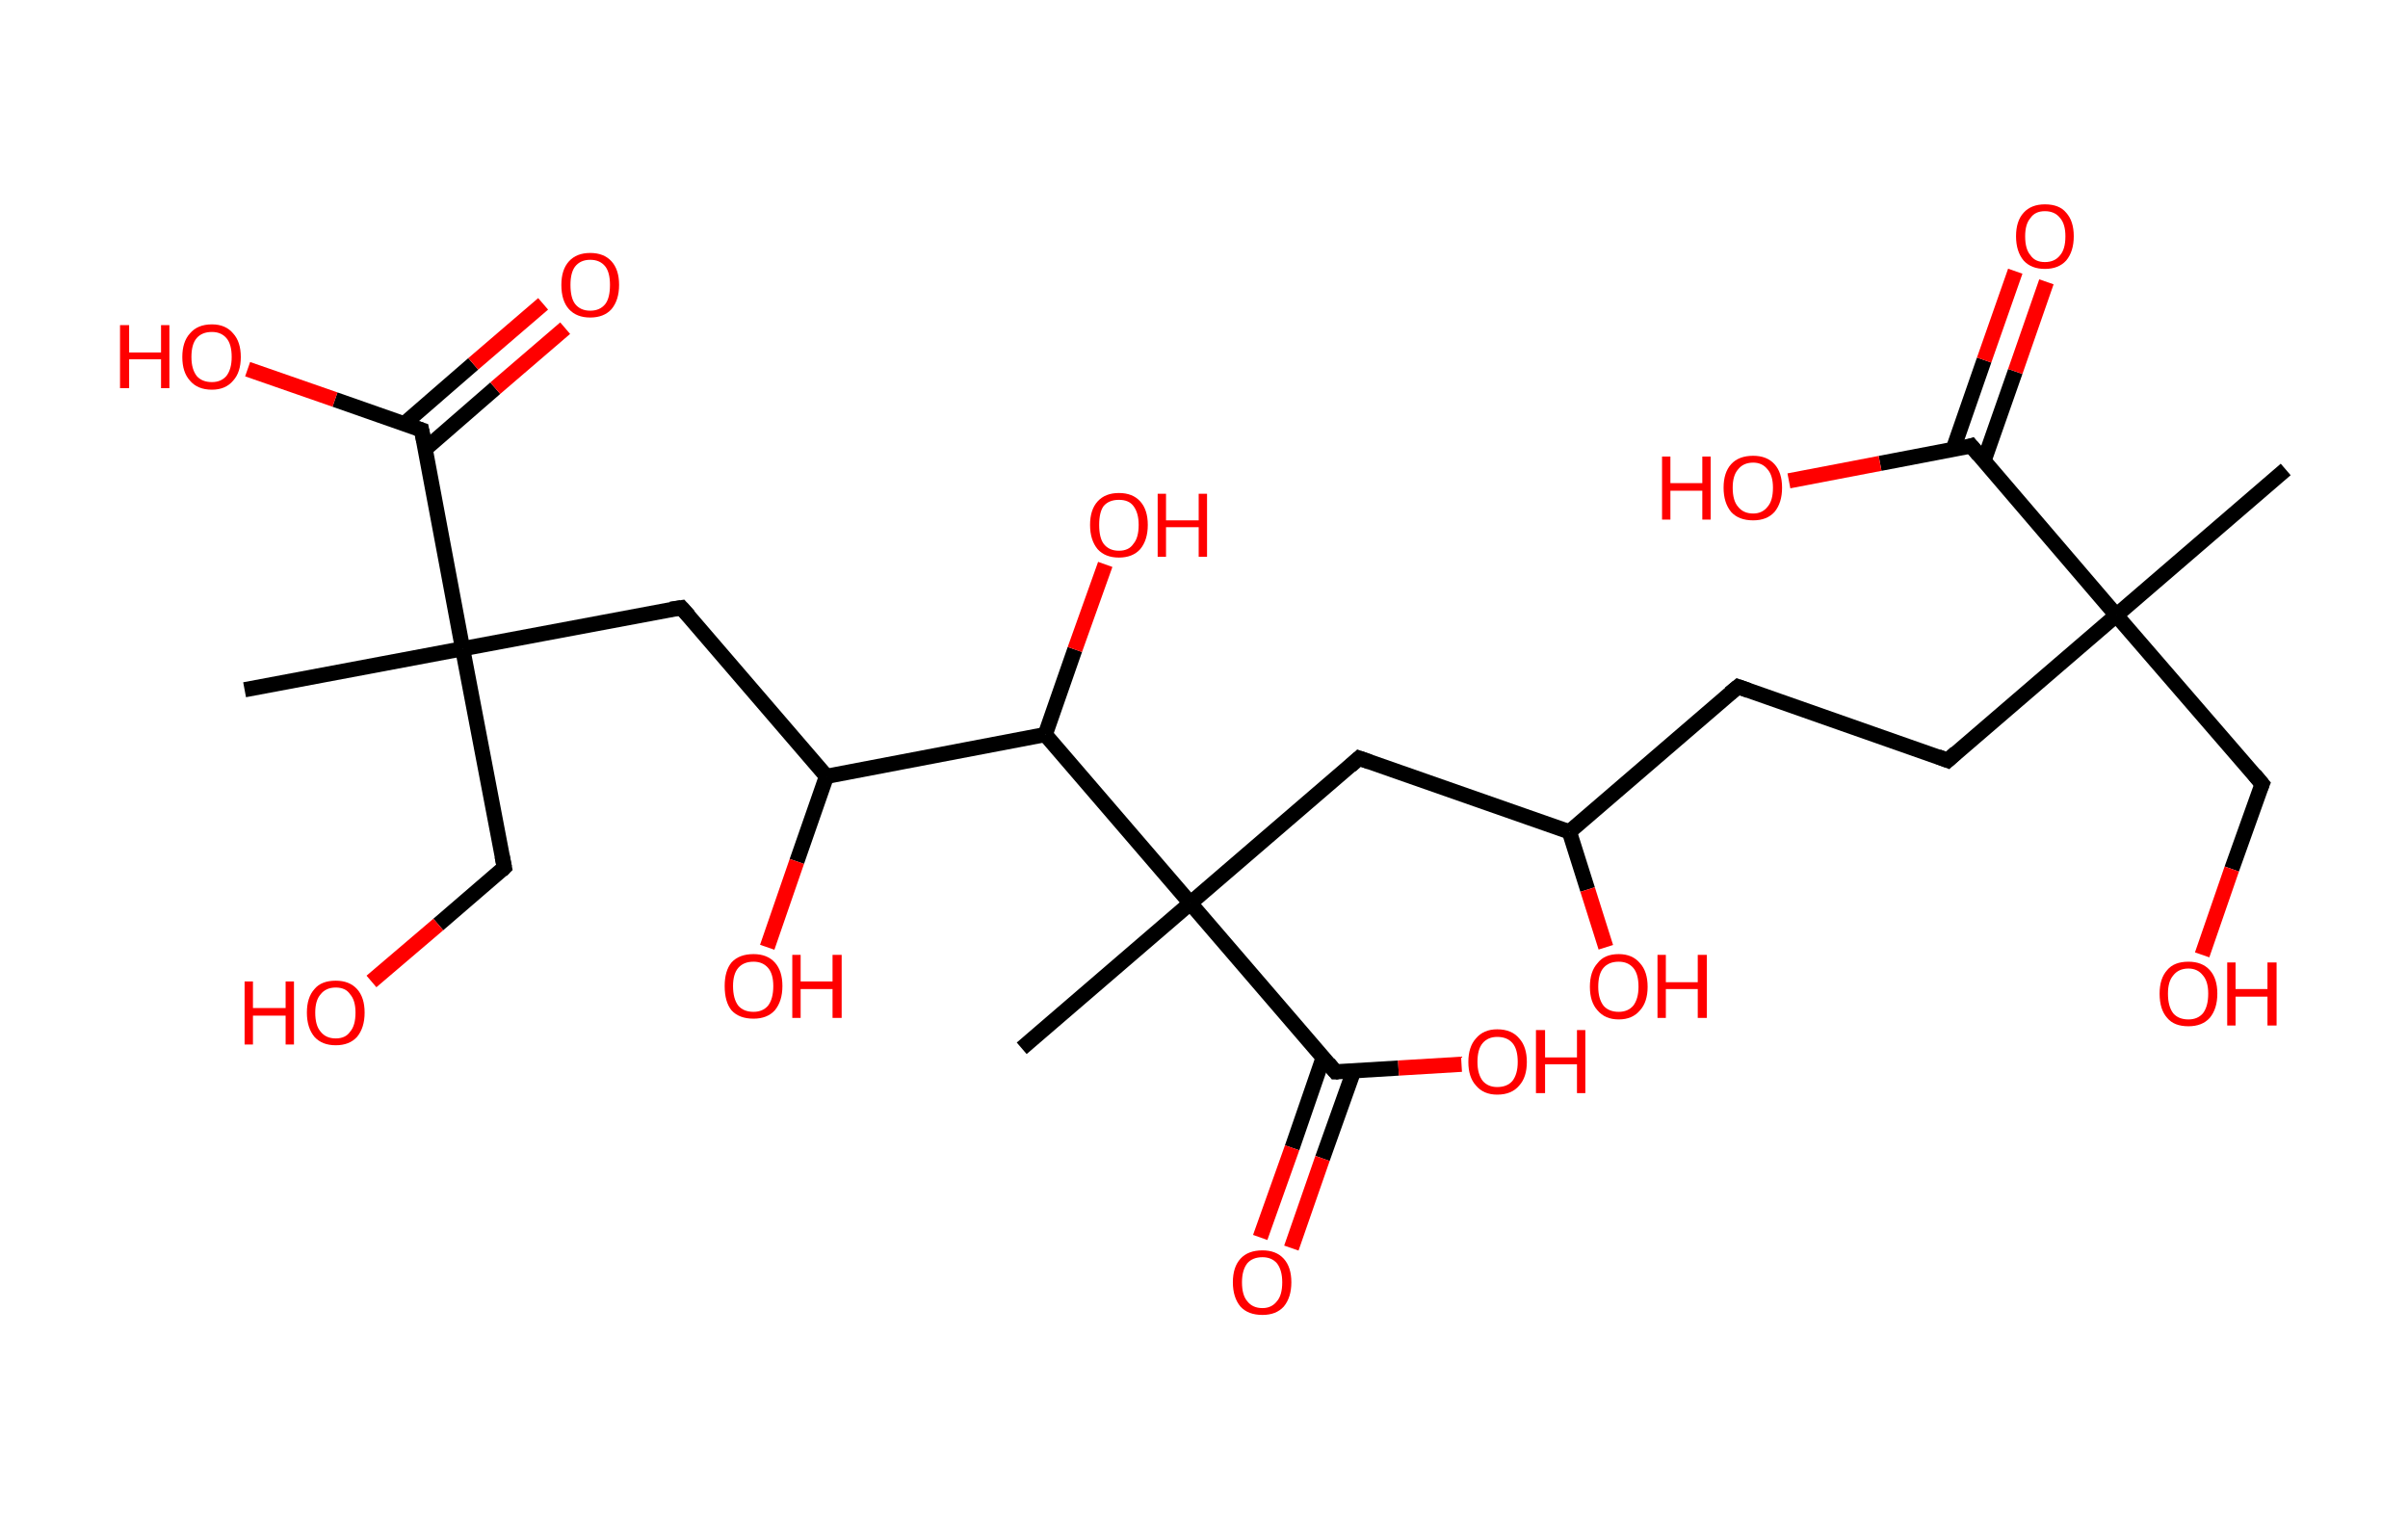 <?xml version='1.0' encoding='ASCII' standalone='yes'?>
<svg xmlns="http://www.w3.org/2000/svg" xmlns:rdkit="http://www.rdkit.org/xml" xmlns:xlink="http://www.w3.org/1999/xlink" version="1.1" baseProfile="full" xml:space="preserve" width="317px" height="200px" viewBox="0 0 317 200">
<!-- END OF HEADER -->
<rect style="opacity:1.0;fill:#FFFFFF;stroke:none" width="317.0" height="200.0" x="0.0" y="0.0"> </rect>
<path class="bond-0 atom-0 atom-1" d="M 300.9,61.8 L 278.6,81.0" style="fill:none;fill-rule:evenodd;stroke:#000000;stroke-width:2.0px;stroke-linecap:butt;stroke-linejoin:miter;stroke-opacity:1"/>
<path class="bond-1 atom-1 atom-2" d="M 278.6,81.0 L 297.8,103.2" style="fill:none;fill-rule:evenodd;stroke:#000000;stroke-width:2.0px;stroke-linecap:butt;stroke-linejoin:miter;stroke-opacity:1"/>
<path class="bond-2 atom-2 atom-3" d="M 297.8,103.2 L 293.8,114.4" style="fill:none;fill-rule:evenodd;stroke:#000000;stroke-width:2.0px;stroke-linecap:butt;stroke-linejoin:miter;stroke-opacity:1"/>
<path class="bond-2 atom-2 atom-3" d="M 293.8,114.4 L 289.9,125.7" style="fill:none;fill-rule:evenodd;stroke:#FF0000;stroke-width:2.0px;stroke-linecap:butt;stroke-linejoin:miter;stroke-opacity:1"/>
<path class="bond-3 atom-1 atom-4" d="M 278.6,81.0 L 256.4,100.1" style="fill:none;fill-rule:evenodd;stroke:#000000;stroke-width:2.0px;stroke-linecap:butt;stroke-linejoin:miter;stroke-opacity:1"/>
<path class="bond-4 atom-4 atom-5" d="M 256.4,100.1 L 228.8,90.4" style="fill:none;fill-rule:evenodd;stroke:#000000;stroke-width:2.0px;stroke-linecap:butt;stroke-linejoin:miter;stroke-opacity:1"/>
<path class="bond-5 atom-5 atom-6" d="M 228.8,90.4 L 206.6,109.5" style="fill:none;fill-rule:evenodd;stroke:#000000;stroke-width:2.0px;stroke-linecap:butt;stroke-linejoin:miter;stroke-opacity:1"/>
<path class="bond-6 atom-6 atom-7" d="M 206.6,109.5 L 209.0,117.1" style="fill:none;fill-rule:evenodd;stroke:#000000;stroke-width:2.0px;stroke-linecap:butt;stroke-linejoin:miter;stroke-opacity:1"/>
<path class="bond-6 atom-6 atom-7" d="M 209.0,117.1 L 211.4,124.7" style="fill:none;fill-rule:evenodd;stroke:#FF0000;stroke-width:2.0px;stroke-linecap:butt;stroke-linejoin:miter;stroke-opacity:1"/>
<path class="bond-7 atom-6 atom-8" d="M 206.6,109.5 L 178.9,99.8" style="fill:none;fill-rule:evenodd;stroke:#000000;stroke-width:2.0px;stroke-linecap:butt;stroke-linejoin:miter;stroke-opacity:1"/>
<path class="bond-8 atom-8 atom-9" d="M 178.9,99.8 L 156.7,118.9" style="fill:none;fill-rule:evenodd;stroke:#000000;stroke-width:2.0px;stroke-linecap:butt;stroke-linejoin:miter;stroke-opacity:1"/>
<path class="bond-9 atom-9 atom-10" d="M 156.7,118.9 L 134.5,138.0" style="fill:none;fill-rule:evenodd;stroke:#000000;stroke-width:2.0px;stroke-linecap:butt;stroke-linejoin:miter;stroke-opacity:1"/>
<path class="bond-10 atom-9 atom-11" d="M 156.7,118.9 L 175.8,141.1" style="fill:none;fill-rule:evenodd;stroke:#000000;stroke-width:2.0px;stroke-linecap:butt;stroke-linejoin:miter;stroke-opacity:1"/>
<path class="bond-11 atom-11 atom-12" d="M 174.2,139.2 L 170.1,151.1" style="fill:none;fill-rule:evenodd;stroke:#000000;stroke-width:2.0px;stroke-linecap:butt;stroke-linejoin:miter;stroke-opacity:1"/>
<path class="bond-11 atom-11 atom-12" d="M 170.1,151.1 L 165.9,162.9" style="fill:none;fill-rule:evenodd;stroke:#FF0000;stroke-width:2.0px;stroke-linecap:butt;stroke-linejoin:miter;stroke-opacity:1"/>
<path class="bond-11 atom-11 atom-12" d="M 178.2,141.0 L 174.1,152.5" style="fill:none;fill-rule:evenodd;stroke:#000000;stroke-width:2.0px;stroke-linecap:butt;stroke-linejoin:miter;stroke-opacity:1"/>
<path class="bond-11 atom-11 atom-12" d="M 174.1,152.5 L 170.0,164.3" style="fill:none;fill-rule:evenodd;stroke:#FF0000;stroke-width:2.0px;stroke-linecap:butt;stroke-linejoin:miter;stroke-opacity:1"/>
<path class="bond-12 atom-11 atom-13" d="M 175.8,141.1 L 184.1,140.6" style="fill:none;fill-rule:evenodd;stroke:#000000;stroke-width:2.0px;stroke-linecap:butt;stroke-linejoin:miter;stroke-opacity:1"/>
<path class="bond-12 atom-11 atom-13" d="M 184.1,140.6 L 192.4,140.1" style="fill:none;fill-rule:evenodd;stroke:#FF0000;stroke-width:2.0px;stroke-linecap:butt;stroke-linejoin:miter;stroke-opacity:1"/>
<path class="bond-13 atom-9 atom-14" d="M 156.7,118.9 L 137.6,96.7" style="fill:none;fill-rule:evenodd;stroke:#000000;stroke-width:2.0px;stroke-linecap:butt;stroke-linejoin:miter;stroke-opacity:1"/>
<path class="bond-14 atom-14 atom-15" d="M 137.6,96.7 L 141.5,85.5" style="fill:none;fill-rule:evenodd;stroke:#000000;stroke-width:2.0px;stroke-linecap:butt;stroke-linejoin:miter;stroke-opacity:1"/>
<path class="bond-14 atom-14 atom-15" d="M 141.5,85.5 L 145.5,74.3" style="fill:none;fill-rule:evenodd;stroke:#FF0000;stroke-width:2.0px;stroke-linecap:butt;stroke-linejoin:miter;stroke-opacity:1"/>
<path class="bond-15 atom-14 atom-16" d="M 137.6,96.7 L 108.8,102.2" style="fill:none;fill-rule:evenodd;stroke:#000000;stroke-width:2.0px;stroke-linecap:butt;stroke-linejoin:miter;stroke-opacity:1"/>
<path class="bond-16 atom-16 atom-17" d="M 108.8,102.2 L 104.9,113.4" style="fill:none;fill-rule:evenodd;stroke:#000000;stroke-width:2.0px;stroke-linecap:butt;stroke-linejoin:miter;stroke-opacity:1"/>
<path class="bond-16 atom-16 atom-17" d="M 104.9,113.4 L 101.0,124.7" style="fill:none;fill-rule:evenodd;stroke:#FF0000;stroke-width:2.0px;stroke-linecap:butt;stroke-linejoin:miter;stroke-opacity:1"/>
<path class="bond-17 atom-16 atom-18" d="M 108.8,102.2 L 89.7,80.0" style="fill:none;fill-rule:evenodd;stroke:#000000;stroke-width:2.0px;stroke-linecap:butt;stroke-linejoin:miter;stroke-opacity:1"/>
<path class="bond-18 atom-18 atom-19" d="M 89.7,80.0 L 60.9,85.4" style="fill:none;fill-rule:evenodd;stroke:#000000;stroke-width:2.0px;stroke-linecap:butt;stroke-linejoin:miter;stroke-opacity:1"/>
<path class="bond-19 atom-19 atom-20" d="M 60.9,85.4 L 32.2,90.8" style="fill:none;fill-rule:evenodd;stroke:#000000;stroke-width:2.0px;stroke-linecap:butt;stroke-linejoin:miter;stroke-opacity:1"/>
<path class="bond-20 atom-19 atom-21" d="M 60.9,85.4 L 66.4,114.2" style="fill:none;fill-rule:evenodd;stroke:#000000;stroke-width:2.0px;stroke-linecap:butt;stroke-linejoin:miter;stroke-opacity:1"/>
<path class="bond-21 atom-21 atom-22" d="M 66.4,114.2 L 57.7,121.7" style="fill:none;fill-rule:evenodd;stroke:#000000;stroke-width:2.0px;stroke-linecap:butt;stroke-linejoin:miter;stroke-opacity:1"/>
<path class="bond-21 atom-21 atom-22" d="M 57.7,121.7 L 48.9,129.2" style="fill:none;fill-rule:evenodd;stroke:#FF0000;stroke-width:2.0px;stroke-linecap:butt;stroke-linejoin:miter;stroke-opacity:1"/>
<path class="bond-22 atom-19 atom-23" d="M 60.9,85.4 L 55.5,56.6" style="fill:none;fill-rule:evenodd;stroke:#000000;stroke-width:2.0px;stroke-linecap:butt;stroke-linejoin:miter;stroke-opacity:1"/>
<path class="bond-23 atom-23 atom-24" d="M 56.0,59.1 L 65.2,51.1" style="fill:none;fill-rule:evenodd;stroke:#000000;stroke-width:2.0px;stroke-linecap:butt;stroke-linejoin:miter;stroke-opacity:1"/>
<path class="bond-23 atom-23 atom-24" d="M 65.2,51.1 L 74.4,43.2" style="fill:none;fill-rule:evenodd;stroke:#FF0000;stroke-width:2.0px;stroke-linecap:butt;stroke-linejoin:miter;stroke-opacity:1"/>
<path class="bond-23 atom-23 atom-24" d="M 53.2,55.8 L 62.3,47.9" style="fill:none;fill-rule:evenodd;stroke:#000000;stroke-width:2.0px;stroke-linecap:butt;stroke-linejoin:miter;stroke-opacity:1"/>
<path class="bond-23 atom-23 atom-24" d="M 62.3,47.9 L 71.5,40.0" style="fill:none;fill-rule:evenodd;stroke:#FF0000;stroke-width:2.0px;stroke-linecap:butt;stroke-linejoin:miter;stroke-opacity:1"/>
<path class="bond-24 atom-23 atom-25" d="M 55.5,56.6 L 44.1,52.6" style="fill:none;fill-rule:evenodd;stroke:#000000;stroke-width:2.0px;stroke-linecap:butt;stroke-linejoin:miter;stroke-opacity:1"/>
<path class="bond-24 atom-23 atom-25" d="M 44.1,52.6 L 32.6,48.6" style="fill:none;fill-rule:evenodd;stroke:#FF0000;stroke-width:2.0px;stroke-linecap:butt;stroke-linejoin:miter;stroke-opacity:1"/>
<path class="bond-25 atom-1 atom-26" d="M 278.6,81.0 L 259.5,58.7" style="fill:none;fill-rule:evenodd;stroke:#000000;stroke-width:2.0px;stroke-linecap:butt;stroke-linejoin:miter;stroke-opacity:1"/>
<path class="bond-26 atom-26 atom-27" d="M 261.2,60.6 L 265.3,48.9" style="fill:none;fill-rule:evenodd;stroke:#000000;stroke-width:2.0px;stroke-linecap:butt;stroke-linejoin:miter;stroke-opacity:1"/>
<path class="bond-26 atom-26 atom-27" d="M 265.3,48.9 L 269.4,37.1" style="fill:none;fill-rule:evenodd;stroke:#FF0000;stroke-width:2.0px;stroke-linecap:butt;stroke-linejoin:miter;stroke-opacity:1"/>
<path class="bond-26 atom-26 atom-27" d="M 257.1,59.2 L 261.2,47.4" style="fill:none;fill-rule:evenodd;stroke:#000000;stroke-width:2.0px;stroke-linecap:butt;stroke-linejoin:miter;stroke-opacity:1"/>
<path class="bond-26 atom-26 atom-27" d="M 261.2,47.4 L 265.3,35.7" style="fill:none;fill-rule:evenodd;stroke:#FF0000;stroke-width:2.0px;stroke-linecap:butt;stroke-linejoin:miter;stroke-opacity:1"/>
<path class="bond-27 atom-26 atom-28" d="M 259.5,58.7 L 247.5,61.0" style="fill:none;fill-rule:evenodd;stroke:#000000;stroke-width:2.0px;stroke-linecap:butt;stroke-linejoin:miter;stroke-opacity:1"/>
<path class="bond-27 atom-26 atom-28" d="M 247.5,61.0 L 235.5,63.3" style="fill:none;fill-rule:evenodd;stroke:#FF0000;stroke-width:2.0px;stroke-linecap:butt;stroke-linejoin:miter;stroke-opacity:1"/>
<path d="M 296.8,102.0 L 297.8,103.2 L 297.6,103.7" style="fill:none;stroke:#000000;stroke-width:2.0px;stroke-linecap:butt;stroke-linejoin:miter;stroke-opacity:1;"/>
<path d="M 257.5,99.1 L 256.4,100.1 L 255.1,99.6" style="fill:none;stroke:#000000;stroke-width:2.0px;stroke-linecap:butt;stroke-linejoin:miter;stroke-opacity:1;"/>
<path d="M 230.2,90.9 L 228.8,90.4 L 227.7,91.3" style="fill:none;stroke:#000000;stroke-width:2.0px;stroke-linecap:butt;stroke-linejoin:miter;stroke-opacity:1;"/>
<path d="M 180.3,100.3 L 178.9,99.8 L 177.8,100.8" style="fill:none;stroke:#000000;stroke-width:2.0px;stroke-linecap:butt;stroke-linejoin:miter;stroke-opacity:1;"/>
<path d="M 174.9,140.0 L 175.8,141.1 L 176.2,141.1" style="fill:none;stroke:#000000;stroke-width:2.0px;stroke-linecap:butt;stroke-linejoin:miter;stroke-opacity:1;"/>
<path d="M 90.7,81.1 L 89.7,80.0 L 88.3,80.2" style="fill:none;stroke:#000000;stroke-width:2.0px;stroke-linecap:butt;stroke-linejoin:miter;stroke-opacity:1;"/>
<path d="M 66.1,112.7 L 66.4,114.2 L 66.0,114.6" style="fill:none;stroke:#000000;stroke-width:2.0px;stroke-linecap:butt;stroke-linejoin:miter;stroke-opacity:1;"/>
<path d="M 55.8,58.1 L 55.5,56.6 L 54.9,56.4" style="fill:none;stroke:#000000;stroke-width:2.0px;stroke-linecap:butt;stroke-linejoin:miter;stroke-opacity:1;"/>
<path d="M 260.5,59.9 L 259.5,58.7 L 258.9,58.9" style="fill:none;stroke:#000000;stroke-width:2.0px;stroke-linecap:butt;stroke-linejoin:miter;stroke-opacity:1;"/>
<path class="atom-3" d="M 284.3 130.8 Q 284.3 128.8, 285.3 127.7 Q 286.2 126.6, 288.1 126.6 Q 289.9 126.6, 290.9 127.7 Q 291.9 128.8, 291.9 130.8 Q 291.9 132.8, 290.9 134.0 Q 289.9 135.1, 288.1 135.1 Q 286.2 135.1, 285.3 134.0 Q 284.3 132.9, 284.3 130.8 M 288.1 134.2 Q 289.3 134.2, 290.0 133.4 Q 290.7 132.5, 290.7 130.8 Q 290.7 129.2, 290.0 128.4 Q 289.3 127.5, 288.1 127.5 Q 286.8 127.5, 286.1 128.4 Q 285.4 129.2, 285.4 130.8 Q 285.4 132.5, 286.1 133.4 Q 286.8 134.2, 288.1 134.2 " fill="#FF0000"/>
<path class="atom-3" d="M 293.2 126.7 L 294.3 126.7 L 294.3 130.2 L 298.5 130.2 L 298.5 126.7 L 299.7 126.7 L 299.7 135.0 L 298.5 135.0 L 298.5 131.2 L 294.3 131.2 L 294.3 135.0 L 293.2 135.0 L 293.2 126.7 " fill="#FF0000"/>
<path class="atom-7" d="M 209.3 129.9 Q 209.3 127.9, 210.3 126.8 Q 211.2 125.6, 213.1 125.6 Q 214.9 125.6, 215.9 126.8 Q 216.9 127.9, 216.9 129.9 Q 216.9 131.9, 215.9 133.0 Q 214.9 134.2, 213.1 134.2 Q 211.3 134.2, 210.3 133.0 Q 209.3 131.9, 209.3 129.9 M 213.1 133.2 Q 214.3 133.2, 215.0 132.4 Q 215.7 131.5, 215.7 129.9 Q 215.7 128.2, 215.0 127.4 Q 214.3 126.6, 213.1 126.6 Q 211.8 126.6, 211.1 127.4 Q 210.4 128.2, 210.4 129.9 Q 210.4 131.5, 211.1 132.4 Q 211.8 133.2, 213.1 133.2 " fill="#FF0000"/>
<path class="atom-7" d="M 218.2 125.7 L 219.3 125.7 L 219.3 129.3 L 223.5 129.3 L 223.5 125.7 L 224.7 125.7 L 224.7 134.0 L 223.5 134.0 L 223.5 130.2 L 219.3 130.2 L 219.3 134.0 L 218.2 134.0 L 218.2 125.7 " fill="#FF0000"/>
<path class="atom-12" d="M 162.3 168.8 Q 162.3 166.8, 163.3 165.7 Q 164.3 164.6, 166.2 164.6 Q 168.0 164.6, 169.0 165.7 Q 170.0 166.8, 170.0 168.8 Q 170.0 170.8, 169.0 172.0 Q 168.0 173.1, 166.2 173.1 Q 164.3 173.1, 163.3 172.0 Q 162.3 170.8, 162.3 168.8 M 166.2 172.2 Q 167.4 172.2, 168.1 171.3 Q 168.8 170.5, 168.8 168.8 Q 168.8 167.2, 168.1 166.3 Q 167.4 165.5, 166.2 165.5 Q 164.9 165.5, 164.2 166.3 Q 163.5 167.2, 163.5 168.8 Q 163.5 170.5, 164.2 171.3 Q 164.9 172.2, 166.2 172.2 " fill="#FF0000"/>
<path class="atom-13" d="M 193.3 139.8 Q 193.3 137.8, 194.3 136.7 Q 195.3 135.5, 197.1 135.5 Q 199.0 135.5, 200.0 136.7 Q 201.0 137.8, 201.0 139.8 Q 201.0 141.8, 200.0 142.9 Q 199.0 144.1, 197.1 144.1 Q 195.3 144.1, 194.3 142.9 Q 193.3 141.8, 193.3 139.8 M 197.1 143.1 Q 198.4 143.1, 199.1 142.3 Q 199.8 141.4, 199.8 139.8 Q 199.8 138.1, 199.1 137.3 Q 198.4 136.5, 197.1 136.5 Q 195.9 136.5, 195.2 137.3 Q 194.5 138.1, 194.5 139.8 Q 194.5 141.4, 195.2 142.3 Q 195.9 143.1, 197.1 143.1 " fill="#FF0000"/>
<path class="atom-13" d="M 202.2 135.6 L 203.4 135.6 L 203.4 139.2 L 207.6 139.2 L 207.6 135.6 L 208.7 135.6 L 208.7 143.9 L 207.6 143.9 L 207.6 140.1 L 203.4 140.1 L 203.4 143.9 L 202.2 143.9 L 202.2 135.6 " fill="#FF0000"/>
<path class="atom-15" d="M 143.5 69.1 Q 143.5 67.1, 144.5 66.0 Q 145.5 64.9, 147.3 64.9 Q 149.1 64.9, 150.1 66.0 Q 151.1 67.1, 151.1 69.1 Q 151.1 71.1, 150.1 72.3 Q 149.1 73.4, 147.3 73.4 Q 145.5 73.4, 144.5 72.3 Q 143.5 71.1, 143.5 69.1 M 147.3 72.5 Q 148.6 72.5, 149.2 71.6 Q 149.9 70.8, 149.9 69.1 Q 149.9 67.5, 149.2 66.6 Q 148.6 65.8, 147.3 65.8 Q 146.0 65.8, 145.3 66.6 Q 144.7 67.4, 144.7 69.1 Q 144.7 70.8, 145.3 71.6 Q 146.0 72.5, 147.3 72.5 " fill="#FF0000"/>
<path class="atom-15" d="M 152.4 65.0 L 153.5 65.0 L 153.5 68.5 L 157.8 68.5 L 157.8 65.0 L 158.9 65.0 L 158.9 73.3 L 157.8 73.3 L 157.8 69.4 L 153.5 69.4 L 153.5 73.3 L 152.4 73.3 L 152.4 65.0 " fill="#FF0000"/>
<path class="atom-17" d="M 95.4 129.8 Q 95.4 127.8, 96.3 126.7 Q 97.3 125.6, 99.2 125.6 Q 101.0 125.6, 102.0 126.7 Q 103.0 127.8, 103.0 129.8 Q 103.0 131.8, 102.0 133.0 Q 101.0 134.1, 99.2 134.1 Q 97.3 134.1, 96.3 133.0 Q 95.4 131.9, 95.4 129.8 M 99.2 133.2 Q 100.4 133.2, 101.1 132.4 Q 101.8 131.5, 101.8 129.8 Q 101.8 128.2, 101.1 127.4 Q 100.4 126.6, 99.2 126.6 Q 97.9 126.6, 97.2 127.4 Q 96.5 128.2, 96.5 129.8 Q 96.5 131.5, 97.2 132.4 Q 97.9 133.2, 99.2 133.2 " fill="#FF0000"/>
<path class="atom-17" d="M 104.3 125.7 L 105.4 125.7 L 105.4 129.2 L 109.6 129.2 L 109.6 125.7 L 110.8 125.7 L 110.8 134.0 L 109.6 134.0 L 109.6 130.2 L 105.4 130.2 L 105.4 134.0 L 104.3 134.0 L 104.3 125.7 " fill="#FF0000"/>
<path class="atom-22" d="M 32.2 129.2 L 33.3 129.2 L 33.3 132.7 L 37.6 132.7 L 37.6 129.2 L 38.7 129.2 L 38.7 137.5 L 37.6 137.5 L 37.6 133.7 L 33.3 133.7 L 33.3 137.5 L 32.2 137.5 L 32.2 129.2 " fill="#FF0000"/>
<path class="atom-22" d="M 40.4 133.3 Q 40.4 131.3, 41.4 130.2 Q 42.3 129.1, 44.2 129.1 Q 46.0 129.1, 47.0 130.2 Q 48.0 131.3, 48.0 133.3 Q 48.0 135.3, 47.0 136.5 Q 46.0 137.6, 44.2 137.6 Q 42.4 137.6, 41.4 136.5 Q 40.4 135.3, 40.4 133.3 M 44.2 136.7 Q 45.5 136.7, 46.1 135.8 Q 46.8 135.0, 46.8 133.3 Q 46.8 131.7, 46.1 130.9 Q 45.5 130.0, 44.2 130.0 Q 42.9 130.0, 42.2 130.9 Q 41.5 131.7, 41.5 133.3 Q 41.5 135.0, 42.2 135.8 Q 42.9 136.7, 44.2 136.7 " fill="#FF0000"/>
<path class="atom-24" d="M 73.9 37.5 Q 73.9 35.5, 74.9 34.4 Q 75.9 33.3, 77.7 33.3 Q 79.5 33.3, 80.5 34.4 Q 81.5 35.5, 81.5 37.5 Q 81.5 39.5, 80.5 40.7 Q 79.5 41.8, 77.7 41.8 Q 75.9 41.8, 74.9 40.7 Q 73.9 39.6, 73.9 37.5 M 77.7 40.9 Q 79.0 40.9, 79.7 40.0 Q 80.3 39.2, 80.3 37.5 Q 80.3 35.9, 79.7 35.1 Q 79.0 34.2, 77.7 34.2 Q 76.4 34.2, 75.7 35.1 Q 75.1 35.9, 75.1 37.5 Q 75.1 39.2, 75.7 40.0 Q 76.4 40.9, 77.7 40.9 " fill="#FF0000"/>
<path class="atom-25" d="M 15.8 42.8 L 17.0 42.8 L 17.0 46.4 L 21.2 46.4 L 21.2 42.8 L 22.3 42.8 L 22.3 51.1 L 21.2 51.1 L 21.2 47.3 L 17.0 47.3 L 17.0 51.1 L 15.8 51.1 L 15.8 42.8 " fill="#FF0000"/>
<path class="atom-25" d="M 24.0 47.0 Q 24.0 45.0, 25.0 43.9 Q 26.0 42.7, 27.9 42.7 Q 29.7 42.7, 30.7 43.9 Q 31.7 45.0, 31.7 47.0 Q 31.7 49.0, 30.7 50.1 Q 29.7 51.3, 27.9 51.3 Q 26.0 51.3, 25.0 50.1 Q 24.0 49.0, 24.0 47.0 M 27.9 50.3 Q 29.1 50.3, 29.8 49.5 Q 30.5 48.6, 30.5 47.0 Q 30.5 45.3, 29.8 44.5 Q 29.1 43.7, 27.9 43.7 Q 26.6 43.7, 25.9 44.5 Q 25.2 45.3, 25.2 47.0 Q 25.2 48.6, 25.9 49.5 Q 26.6 50.3, 27.9 50.3 " fill="#FF0000"/>
<path class="atom-27" d="M 265.4 31.1 Q 265.4 29.1, 266.4 28.0 Q 267.4 26.9, 269.2 26.9 Q 271.1 26.9, 272.0 28.0 Q 273.0 29.1, 273.0 31.1 Q 273.0 33.1, 272.0 34.3 Q 271.0 35.4, 269.2 35.4 Q 267.4 35.4, 266.4 34.3 Q 265.4 33.1, 265.4 31.1 M 269.2 34.5 Q 270.5 34.5, 271.2 33.6 Q 271.9 32.8, 271.9 31.1 Q 271.9 29.5, 271.2 28.7 Q 270.5 27.8, 269.2 27.8 Q 267.9 27.8, 267.3 28.7 Q 266.6 29.5, 266.6 31.1 Q 266.6 32.8, 267.3 33.6 Q 267.9 34.5, 269.2 34.5 " fill="#FF0000"/>
<path class="atom-28" d="M 218.8 60.1 L 219.9 60.1 L 219.9 63.6 L 224.1 63.6 L 224.1 60.1 L 225.2 60.1 L 225.2 68.4 L 224.1 68.4 L 224.1 64.6 L 219.9 64.6 L 219.9 68.4 L 218.8 68.4 L 218.8 60.1 " fill="#FF0000"/>
<path class="atom-28" d="M 226.9 64.2 Q 226.9 62.2, 227.9 61.1 Q 228.9 60.0, 230.8 60.0 Q 232.6 60.0, 233.6 61.1 Q 234.6 62.2, 234.6 64.2 Q 234.6 66.2, 233.6 67.4 Q 232.6 68.5, 230.8 68.5 Q 228.9 68.5, 227.9 67.4 Q 226.9 66.2, 226.9 64.2 M 230.8 67.6 Q 232.0 67.6, 232.7 66.7 Q 233.4 65.9, 233.4 64.2 Q 233.4 62.6, 232.7 61.8 Q 232.0 60.9, 230.8 60.9 Q 229.5 60.9, 228.8 61.8 Q 228.1 62.6, 228.1 64.2 Q 228.1 65.9, 228.8 66.7 Q 229.5 67.6, 230.8 67.6 " fill="#FF0000"/>
</svg>
